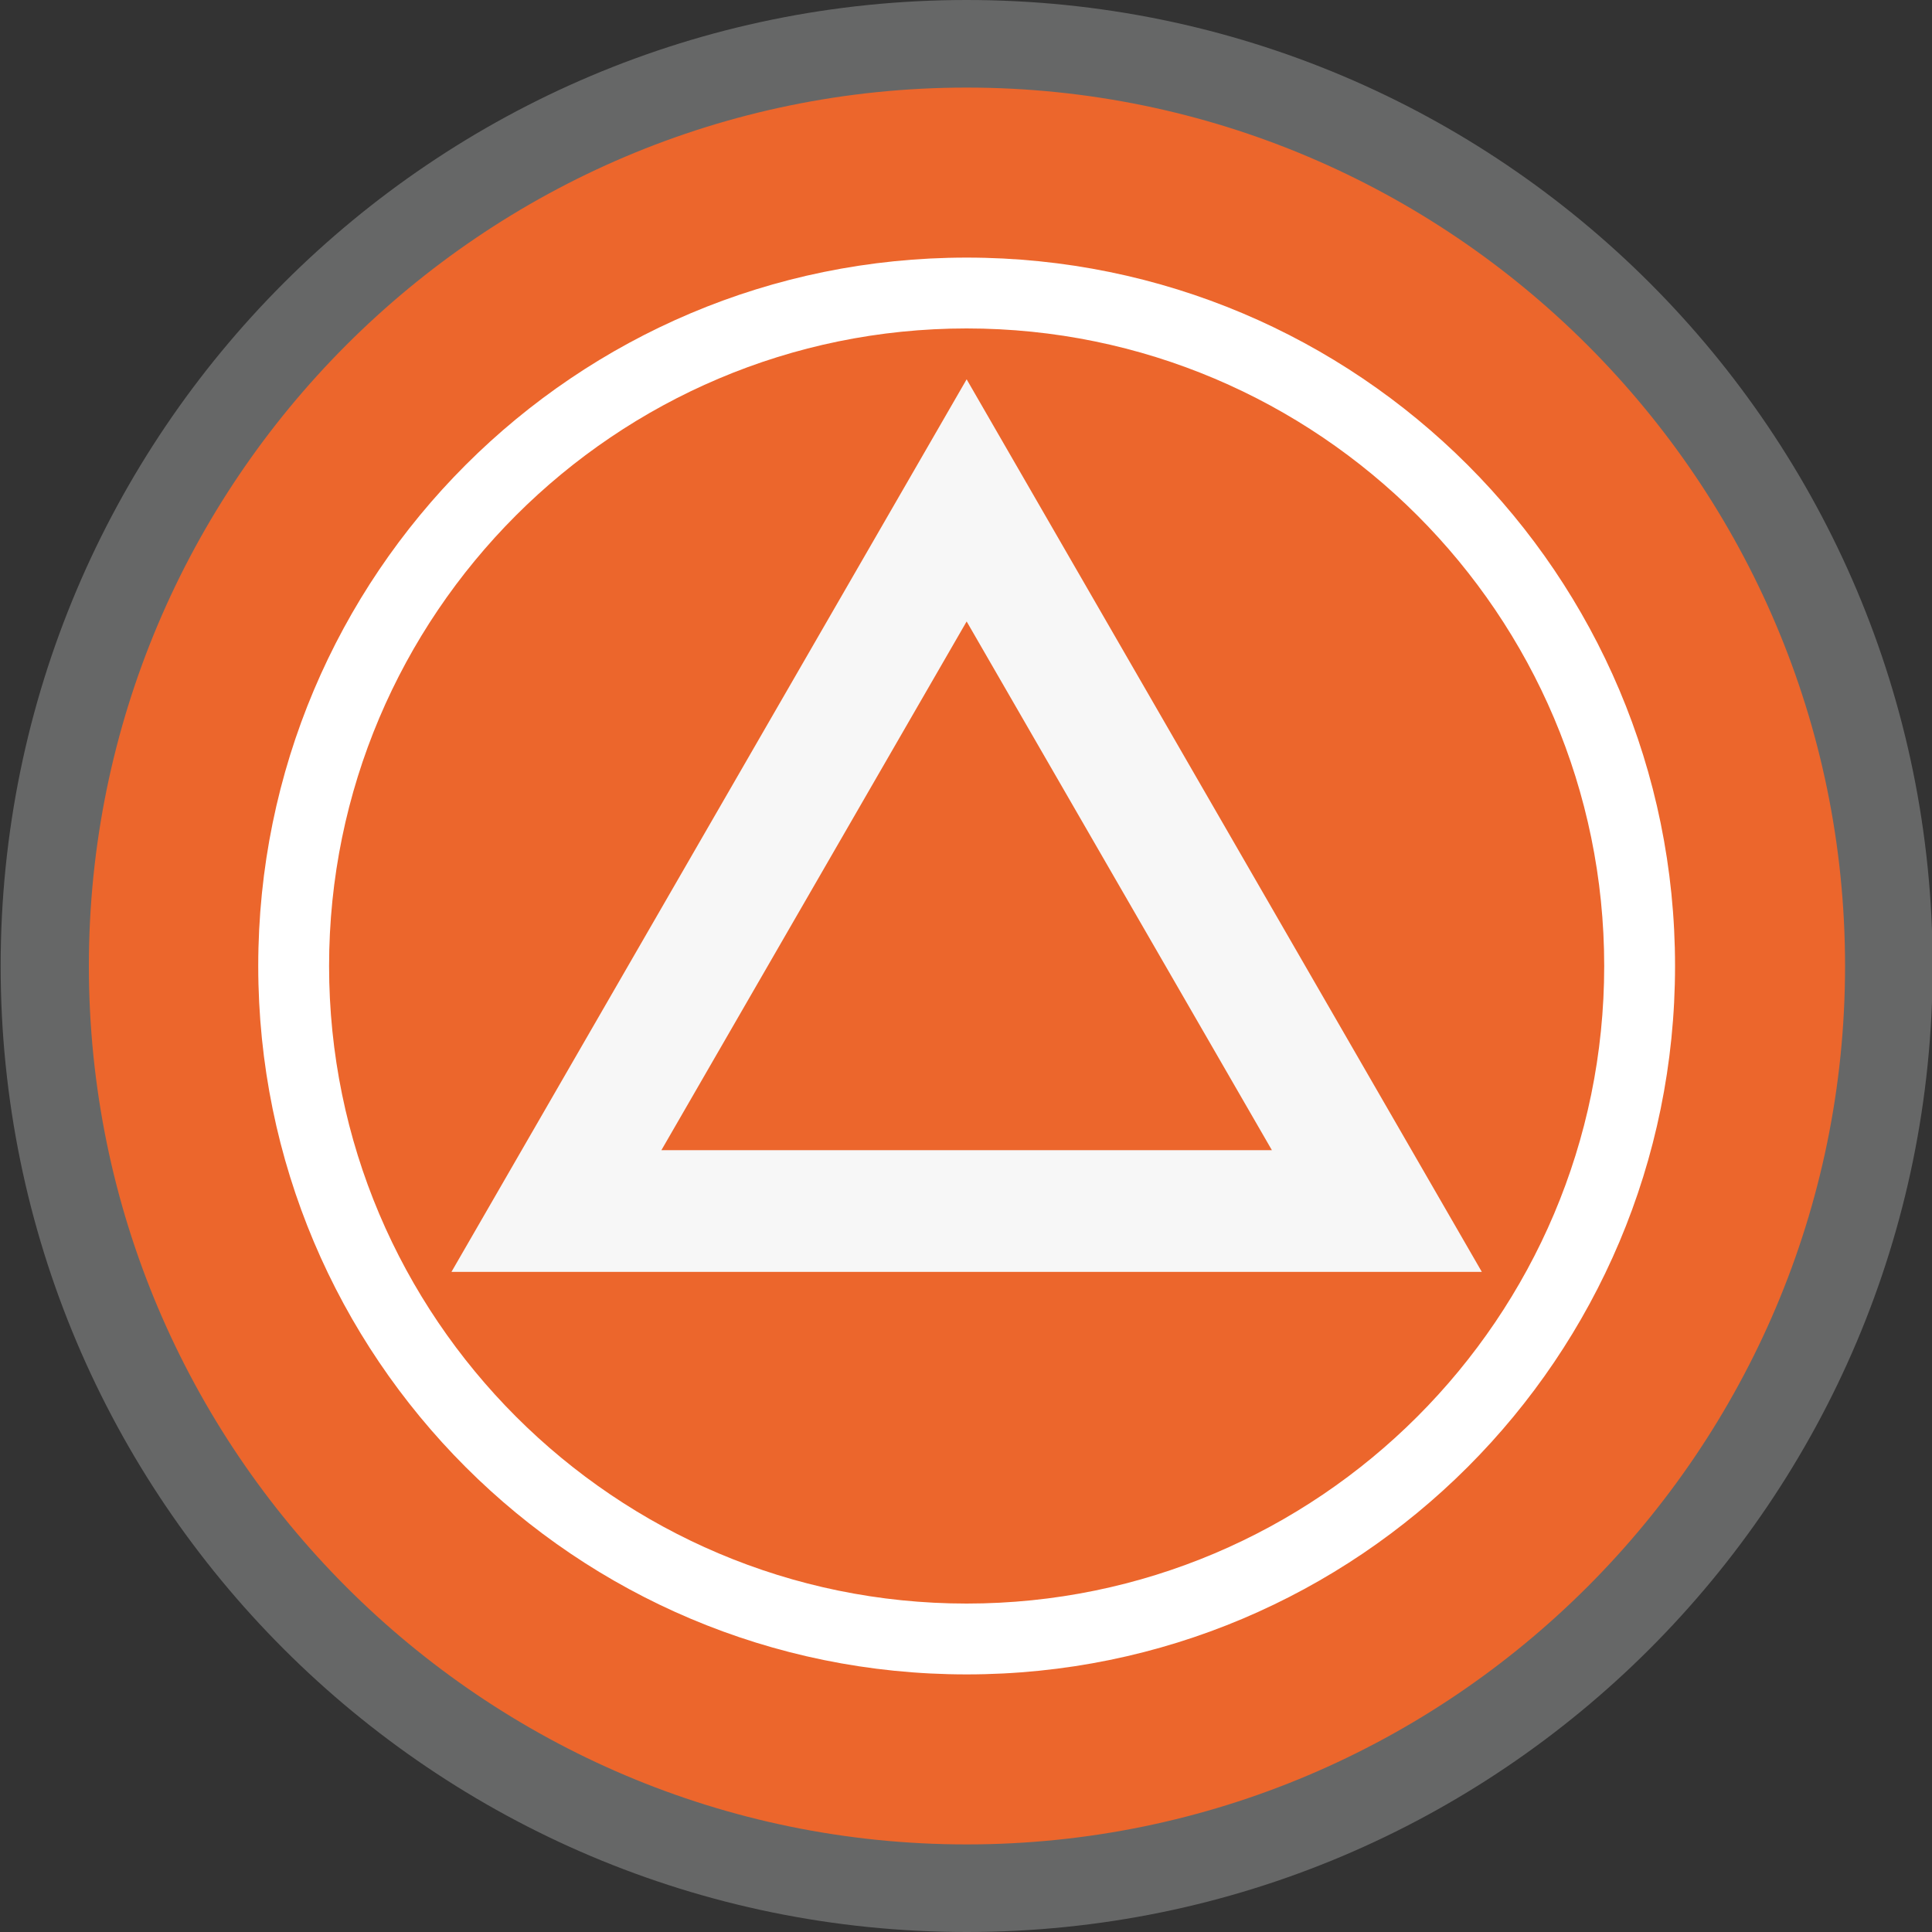 <?xml version="1.0" encoding="utf-8"?>
<!-- Generator: Adobe Illustrator 23.0.1, SVG Export Plug-In . SVG Version: 6.00 Build 0)  -->
<svg version="1.0" id="图层_1" xmlns="http://www.w3.org/2000/svg" xmlns:xlink="http://www.w3.org/1999/xlink" x="0px" y="0px"
	 viewBox="0 0 30 30" enable-background="new 0 0 30 30" xml:space="preserve">
<rect x="0" y="0" width="30" height="30" fill="#333333" stroke="none"/>
<g>
	<g>
		<g>
			<circle fill="#EC662C" cx="15.01" cy="15" r="14.32"/>
			<path fill="#666767" d="M15.01,1.36c7.52,0,13.64,6.12,13.64,13.64s-6.12,13.64-13.64,13.64S1.38,22.52,1.38,15
				S7.49,1.36,15.01,1.36 M15.01,0c-8.28,0-15,6.72-15,15c0,8.28,6.72,15,15,15s15-6.72,15-15C30.01,6.72,23.3,0,15.01,0L15.01,0z"
				/>
		</g>
		<path fill="#FFFFFF" d="M15.01,5.1c5.46,0,9.9,4.44,9.9,9.9s-4.44,9.9-9.9,9.9s-9.9-4.44-9.9-9.9S9.55,5.1,15.01,5.1 M15.01,4
			c-6.08,0-11,4.92-11,11s4.92,11,11,11s11-4.92,11-11S21.09,4,15.01,4L15.01,4z"/>
	</g>
	<path fill="#F7F7F7" d="M15.01,9.65l4.74,8.21h-9.48L15.01,9.65 M15.01,5.89l-8,13.86h16L15.01,5.89L15.01,5.89z"/>
</g>
</svg>
